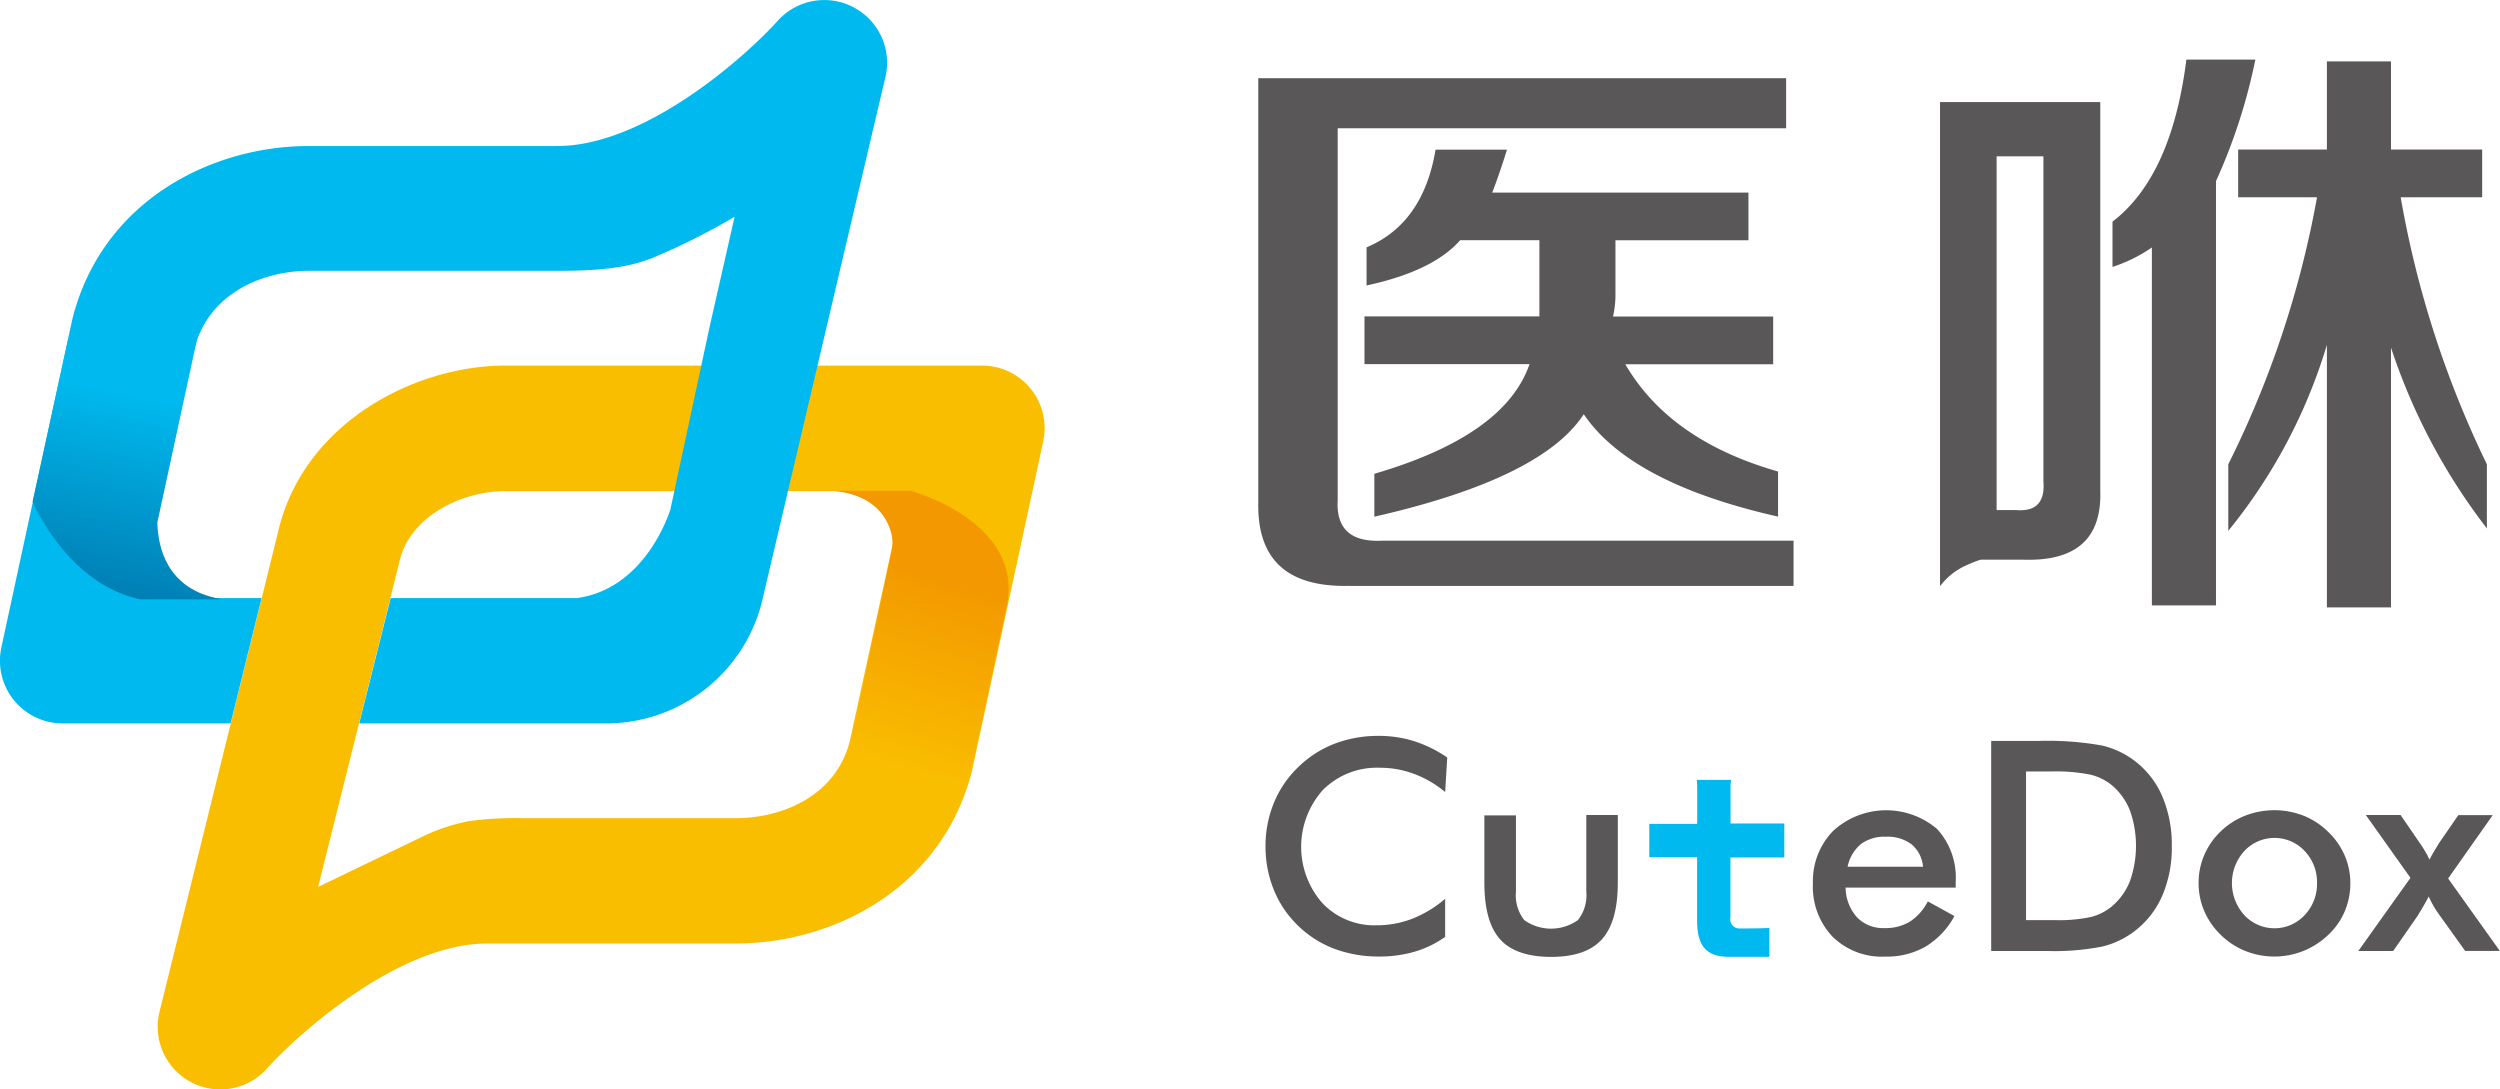 <svg id="图层_1" data-name="图层 1" xmlns="http://www.w3.org/2000/svg" xmlns:xlink="http://www.w3.org/1999/xlink" viewBox="0 0 276.13 120.33"><defs><style>.cls-1{fill:#595757;}.cls-2{fill:#00b9ee;}.cls-3{fill:#fabe00;}.cls-4{fill:url(#未命名的渐变_90);}.cls-5{fill:url(#未命名的渐变_73);}</style><linearGradient id="未命名的渐变_90" x1="2042.42" y1="494.43" x2="2049.09" y2="473.03" gradientUnits="userSpaceOnUse"><stop offset="0" stop-color="#fabe00"/><stop offset="0.99" stop-color="#f39800"/></linearGradient><linearGradient id="未命名的渐变_73" x1="1965.14" y1="454.7" x2="1960.24" y2="478.25" gradientUnits="userSpaceOnUse"><stop offset="0" stop-color="#00b9ee"/><stop offset="1" stop-color="#0079ae"/></linearGradient></defs><title>yixiu-a</title><path class="cls-1" d="M2107.34,498a11.79,11.79,0,0,0-3.43-2,10.65,10.65,0,0,0-3.79-.68,8.43,8.43,0,0,0-6.27,2.44,9.41,9.41,0,0,0-.06,12.52,7.89,7.89,0,0,0,5.93,2.44,10.9,10.9,0,0,0,4-.73,12.6,12.6,0,0,0,3.62-2.2V514a11.31,11.31,0,0,1-3.35,1.63,13.74,13.74,0,0,1-3.93.54,13.89,13.89,0,0,1-5-.87,11.62,11.62,0,0,1-4-2.57,11.42,11.42,0,0,1-2.64-3.92,12.59,12.59,0,0,1-.92-4.81,12.47,12.47,0,0,1,.92-4.79,11.55,11.55,0,0,1,2.67-3.94,11.76,11.76,0,0,1,4-2.59,13.4,13.4,0,0,1,4.89-.88,13,13,0,0,1,3.95.59,13.88,13.88,0,0,1,3.64,1.8Z" transform="translate(-1947.72 -410.52)"/><path class="cls-1" d="M2115.16,500.54V509a4.44,4.44,0,0,0,.91,3.14,5.11,5.11,0,0,0,5.94,0,4.43,4.43,0,0,0,.92-3.14v-8.46h3.48V508q0,4.31-1.75,6.26t-5.59,1.95q-3.9,0-5.65-1.93t-1.75-6.27v-7.43h3.48Z" transform="translate(-1947.72 -410.52)"/><path class="cls-1" d="M2163.73,508.56h-12.16a5,5,0,0,0,1.27,3.29,4,4,0,0,0,3,1.18,5.24,5.24,0,0,0,2.81-.7,5.77,5.77,0,0,0,2-2.25l2.94,1.62a8.82,8.82,0,0,1-3.18,3.37,8.64,8.64,0,0,1-4.45,1.11,7.79,7.79,0,0,1-5.83-2.2,8,8,0,0,1-2.17-5.88,7.93,7.93,0,0,1,2.24-5.81,8.67,8.67,0,0,1,11.48-.2,7.91,7.91,0,0,1,2.05,5.82v0.65Zm-3.61-2.31a3.62,3.62,0,0,0-1.25-2.46,4.4,4.4,0,0,0-2.86-.85,4.32,4.32,0,0,0-2.76.82,4.41,4.41,0,0,0-1.46,2.49h8.33Z" transform="translate(-1947.72 -410.52)"/><path class="cls-1" d="M2167.65,515.56v-23.2h5.15a34,34,0,0,1,7.07.5,9.58,9.58,0,0,1,3.59,1.67,9.71,9.71,0,0,1,3.09,3.95,13.64,13.64,0,0,1,1.05,5.5,13.46,13.46,0,0,1-1.05,5.47,9.86,9.86,0,0,1-3.09,3.94,9.63,9.63,0,0,1-3.5,1.67,27.17,27.17,0,0,1-6.12.5h-6.18Zm3.82-3.41h3.21a16.75,16.75,0,0,0,4-.35,5.82,5.82,0,0,0,2.3-1.17,7,7,0,0,0,2-2.8,11.7,11.7,0,0,0,0-7.78,7,7,0,0,0-2-2.8,6,6,0,0,0-2.38-1.17,19.58,19.58,0,0,0-4.34-.35h-2.76v16.42Z" transform="translate(-1947.72 -410.52)"/><path class="cls-1" d="M2190.56,508.06a7.76,7.76,0,0,1,.63-3.11,8,8,0,0,1,1.82-2.61,8.2,8.2,0,0,1,2.7-1.73,8.9,8.9,0,0,1,6.43,0,8.21,8.21,0,0,1,2.72,1.78,7.94,7.94,0,0,1,1.83,2.61,7.69,7.69,0,0,1,.63,3.06,7.92,7.92,0,0,1-.62,3.12,7.61,7.61,0,0,1-1.8,2.58,8.72,8.72,0,0,1-2.78,1.8,8.66,8.66,0,0,1-6.39,0,8.23,8.23,0,0,1-2.71-1.77,8.13,8.13,0,0,1-1.83-2.63A7.78,7.78,0,0,1,2190.56,508.06Zm13.08,0a5,5,0,0,0-1.36-3.54,4.56,4.56,0,0,0-6.67,0,5.26,5.26,0,0,0,0,7.08,4.55,4.55,0,0,0,6.66,0A5,5,0,0,0,2203.64,508.1Z" transform="translate(-1947.72 -410.52)"/><path class="cls-1" d="M2212.05,515.56h-3.85l5.76-8.08-4.93-6.94h3.84l2.13,3.11c0.23,0.32.42,0.62,0.59,0.92a10,10,0,0,1,.47.9q0.19-.38.44-0.8l0.63-1.05,2.12-3.07h3.8l-4.93,7,5.71,8H2220l-2.83-3.95-0.13-.19a10.11,10.11,0,0,1-1.06-1.87c-0.21.4-.42,0.77-0.62,1.12s-0.4.66-.6,1Z" transform="translate(-1947.72 -410.52)"/><path class="cls-1" d="M2096.8,475.23q-5.62.14-8.1-2.59-2.09-2.3-2-6.63V419.16H2145v5.53h-49.53v41.07q-0.27,4.74,4.9,4.48h45.45v5h-49Zm47.35-7.64q-16.33-3.68-21.5-11.32-4.63,7.11-23.13,11.32v-4.74q14.42-4.21,17.14-12.11h-18.23v-5.27h19.32v-8.42H2109q-3,3.42-10.34,5v-4.21q6.26-2.63,7.62-10.79h7.89q-0.82,2.64-1.63,4.74h28.3v5.27h-14.69v5.79a10.84,10.84,0,0,1-.27,2.63h17.69v5.27h-16.33q4.9,8.43,16.87,11.85v5Z" transform="translate(-1947.72 -410.52)"/><path class="cls-1" d="M2162,421.79v53.48a7.36,7.36,0,0,1,2.88-2.3c1.62-.73,1.75-0.63,1.75-0.63h4.63q8.71,0.26,8.44-7.63V421.79H2162Zm8.43,45.07h-2.18V427.79h5.17V463.7Q2173.69,467.12,2170.43,466.86Z" transform="translate(-1947.72 -410.52)"/><path class="cls-1" d="M2181.05,440v-5q6.53-5,8.16-17.9h7.62a62.66,62.66,0,0,1-4.35,13.43v46.86h-7.08V437.85A16.47,16.47,0,0,1,2181.05,440Z" transform="translate(-1947.72 -410.52)"/><path class="cls-1" d="M2222.42,468.91a67,67,0,0,1-10.61-20v28.7h-7.08v-29a59.61,59.61,0,0,1-10.89,20.54V461.8a109.25,109.25,0,0,0,9.8-29.49h-8.71v-5.27h9.8v-9.74h7.08v9.74h10.07v5.27h-9a111.06,111.06,0,0,0,9.52,29.49v7.11Z" transform="translate(-1947.72 -410.52)"/><path class="cls-2" d="M2144.78,505.23l-0.44,0h-5.49v6.64a1,1,0,0,0,1,1.2c0.3,0,2.55,0,3.3-.06v3.19h-4.5c-2.58,0-3.48-1.34-3.48-4v-7h-4.92l-0.36,0v-3.68h5.29v-4a7.14,7.14,0,0,0-.05-0.86h3.79a6.13,6.13,0,0,0-.06.81v4h5.94v3.68Z" transform="translate(-1947.72 -410.52)"/><path class="cls-2" d="M2020.42,473.05l0.13-.61C2020.41,473,2020.36,473.28,2020.42,473.05Z" transform="translate(-1947.72 -410.52)"/><path class="cls-3" d="M2061.57,453.47a6.89,6.89,0,0,0-5.38-2.57h-52.67c-10.14,0-22.38,6.47-25.1,18.43l-13.08,52.94a6.92,6.92,0,0,0,6.71,8.58h0a6.93,6.93,0,0,0,5.14-2.29c3.46-3.85,14.58-13.83,24.36-13.83H2029c10.54,0,22.69-5.89,26.06-19l0.06-.26,7.81-36.13A6.89,6.89,0,0,0,2061.57,453.47ZM2029,500.89h-23.6a37.36,37.36,0,0,0-5.93.33,21.49,21.49,0,0,0-4.89,1.61l-11.72,5.65,9-36c1.08-4.83,6.76-7.71,11.63-7.71h44.1l-6,27.58C2040,498.65,2033.81,500.89,2029,500.89Z" transform="translate(-1947.72 -410.52)"/><path class="cls-4" d="M2048.32,464.73h-9.7s5.48-.41,7.27,3.88a4.73,4.73,0,0,1,.36,2.56l-4.92,23.12,13.39,2.57,4.18-19.34c1.52-7-5.1-10.72-8.85-12.19C2049.35,465.06,2048.75,464.86,2048.32,464.73Z" transform="translate(-1947.72 -410.52)"/><path class="cls-2" d="M2042,411.33a6.91,6.91,0,0,0-8.38,1.49c-3.46,3.85-14.58,13.83-24.36,13.83H1981.8c-10.54,0-22.69,5.89-26.06,19l-0.06.26-7.81,36.13a6.92,6.92,0,0,0,6.76,8.38h18.56l3.42-13.84h-13.41l6-27.58c1.67-6.33,7.85-8.57,12.63-8.57h27.86c5,0,7.74-.51,10-1.38a73.93,73.93,0,0,0,9.17-4.59l-2.77,12.19-4.33,20.17c-0.49,1.47-3.26,8.79-10.32,9.76h-20.57l-3.47,13.84h26.92a17.74,17.74,0,0,0,17.69-14l13.49-57.32A6.91,6.91,0,0,0,2042,411.33Z" transform="translate(-1947.72 -410.52)"/><path class="cls-5" d="M1972.05,476.67c-6-1.06-6.89-5.86-6.95-8.44l4.33-20-14.17-.31-3.94,18s3.79,9.1,11.91,10.8h8.82Z" transform="translate(-1947.72 -410.52)"/></svg>